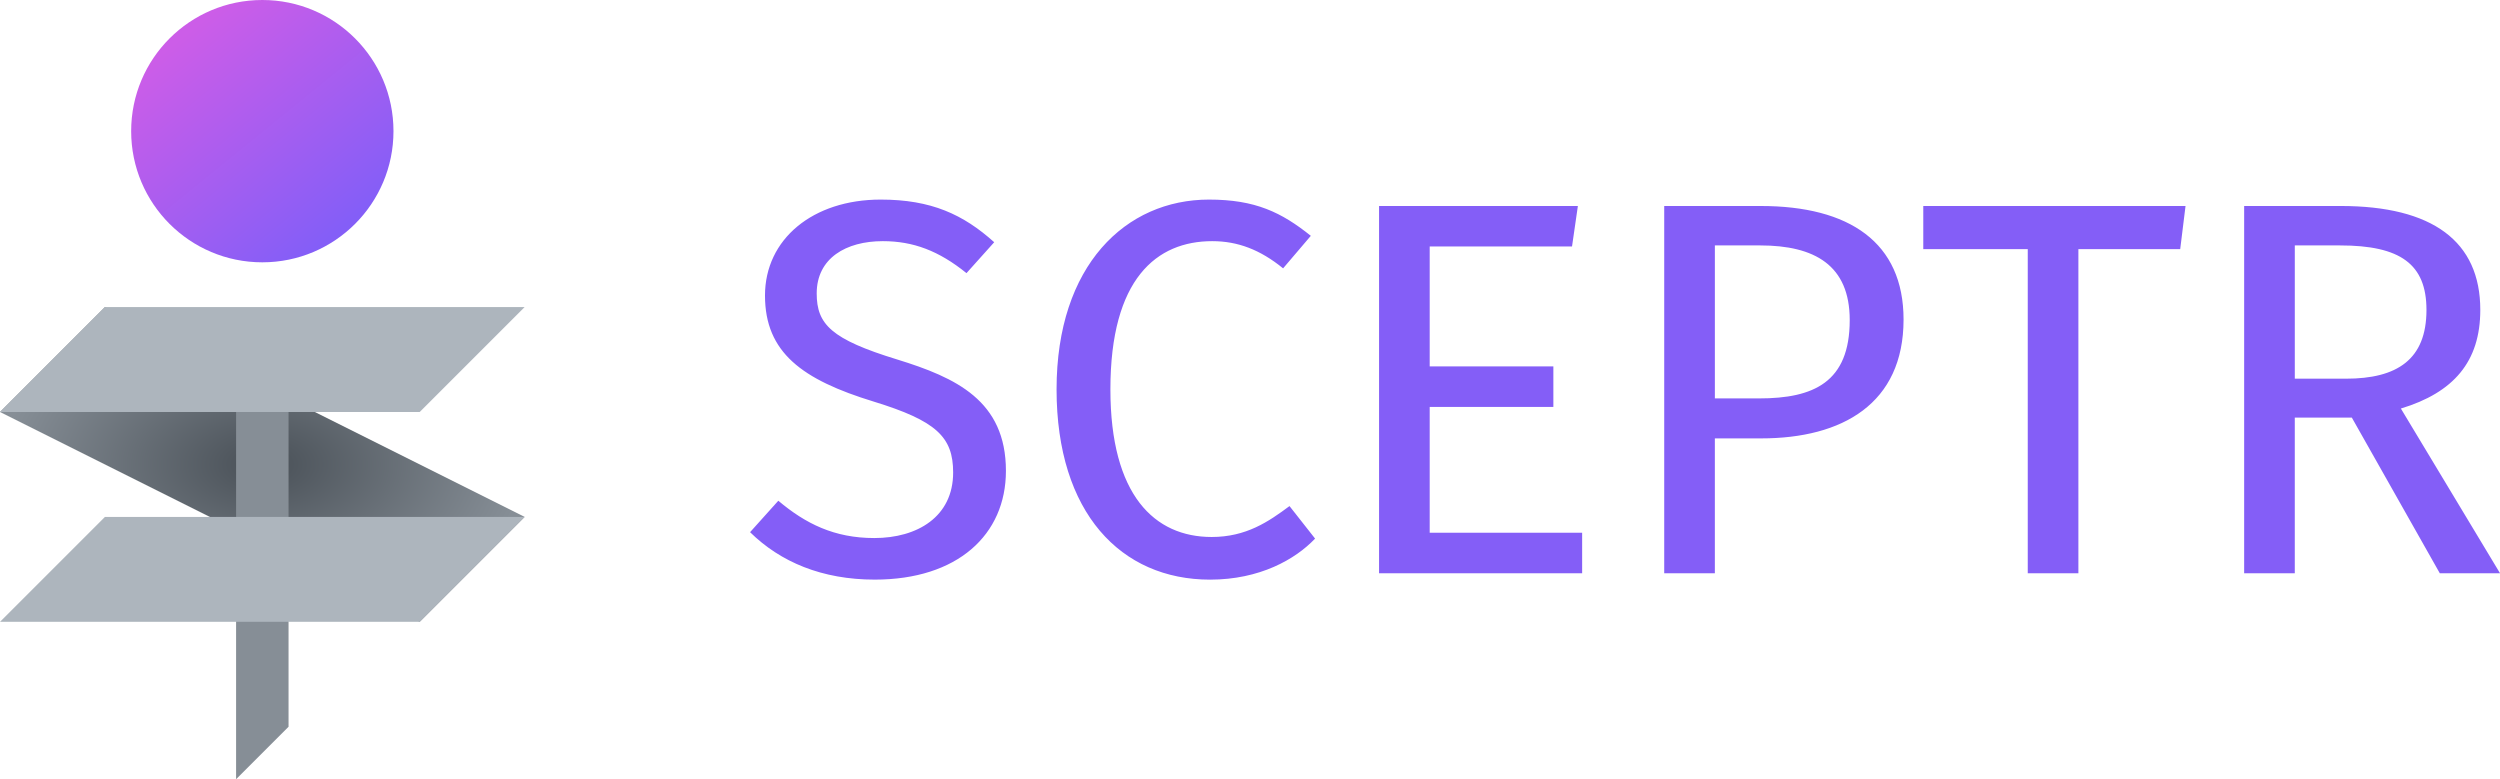 <?xml version="1.0" encoding="UTF-8" standalone="no"?>
<!-- Created with Inkscape (http://www.inkscape.org/) -->

<svg
   width="238.26mm"
   height="74.263mm"
   viewBox="0 0 238.26 74.263"
   version="1.1"
   id="svg1"
   xmlns:xlink="http://www.w3.org/1999/xlink"
   xmlns="http://www.w3.org/2000/svg"
   xmlns:svg="http://www.w3.org/2000/svg">
  <defs
     id="defs1">
    <linearGradient
       id="linearGradient1">
      <stop
         style="stop-color:#495057;stop-opacity:1;"
         offset="0"
         id="stop1" />
      <stop
         style="stop-color:#868e96;stop-opacity:1;"
         offset="1"
         id="stop2" />
    </linearGradient>
    <linearGradient
       id="linearGradient15">
      <stop
         style="stop-color:#cc5de8;stop-opacity:1;"
         offset="0"
         id="stop16" />
      <stop
         style="stop-color:#845ef7;stop-opacity:1;"
         offset="1"
         id="stop17" />
    </linearGradient>
    <linearGradient
       id="linearGradient13">
      <stop
         style="stop-color:#adb5bd;stop-opacity:1;"
         offset="0"
         id="stop14" />
      <stop
         style="stop-color:#adb5bd;stop-opacity:1;"
         offset="1"
         id="stop15" />
    </linearGradient>
    <radialGradient
       xlink:href="#linearGradient13"
       id="radialGradient15"
       cx="100.335"
       cy="80.945"
       fx="100.335"
       fy="80.945"
       r="25"
       gradientTransform="matrix(1,0,0,0.2,0,64.756)"
       gradientUnits="userSpaceOnUse" />
    <linearGradient
       xlink:href="#linearGradient15"
       id="linearGradient17"
       x1="92.872"
       y1="50.072"
       x2="107.809"
       y2="68.473"
       gradientUnits="userSpaceOnUse" />
    <radialGradient
       xlink:href="#linearGradient1"
       id="radialGradient2"
       cx="100.335"
       cy="90.945"
       fx="100.335"
       fy="90.945"
       r="25"
       gradientTransform="matrix(1,0,0,0.6,0,36.378)"
       gradientUnits="userSpaceOnUse" />
  </defs>
  <g
     id="layer1"
     transform="translate(353.203,-239.349)">
    <g
       id="g15"
       transform="translate(-428.538,192.667)">
      <path
         style="fill:url(#radialGradient2);stroke-width:0.353"
         d="m 75.335,85.945 10,-10 40,20 -10,10 z"
         id="path10" />
      <path
         id="path4-1-2"
         style="fill:#868e96;stroke-width:0.353"
         d="m 97.835,77.436 v 38.509 5 l 5,-5 V 77.436 Z" />
      <path
         id="path4-6"
         style="fill:url(#radialGradient15);stroke-width:0.353"
         d="m 85.335,75.945 -10,10 h 10 30 l 10,-10 h -10 z" />
      <path
         id="path4-6-1"
         style="fill:#adb5bd;stroke-width:0.353"
         d="m 85.335,95.945 -10,10 h 10 30 l 10,-10 h -10 z" />
      <circle
         style="fill:url(#linearGradient17);stroke:none;stroke-width:0.353"
         id="path15"
         cx="100.335"
         cy="59.182"
         r="12.5" />
    </g>
    <path
       style="font-size:50.8px;font-family:'Fira Sans';-inkscape-font-specification:'Fira Sans';text-align:center;text-anchor:middle;fill:#845ef7;stroke-width:0.353"
       d="m -269.272,258.37 c -6.452,0 -11.024,3.759 -11.024,9.144 0,5.436 3.556,8.026 10.363,10.109 5.944,1.829 7.569,3.353 7.569,6.756 0,4.216 -3.404,6.248 -7.518,6.248 -3.81,0 -6.553,-1.372 -9.144,-3.556 l -2.692,2.997 c 2.896,2.845 6.858,4.521 11.887,4.521 7.874,0 12.497,-4.267 12.497,-10.363 0,-6.706 -4.775,-8.89 -10.363,-10.617 -6.299,-1.93 -7.671,-3.353 -7.671,-6.299 0,-3.353 2.794,-4.978 6.299,-4.978 2.896,0 5.334,0.914 7.976,3.048 l 2.642,-2.946 c -2.946,-2.642 -5.994,-4.064 -10.82,-4.064 z m 31.293,0 c -7.925,0 -14.529,6.248 -14.529,18.085 0,11.786 6.147,18.136 14.63,18.136 4.724,0 8.128,-1.93 10.008,-3.912 l -2.438,-3.099 c -1.981,1.473 -4.115,2.946 -7.417,2.946 -5.436,0 -9.652,-3.962 -9.652,-14.072 0,-10.566 4.42,-14.122 9.703,-14.122 2.438,0 4.572,0.813 6.756,2.591 l 2.642,-3.099 c -2.794,-2.235 -5.283,-3.454 -9.703,-3.454 z m 35.154,0.61 h -18.948 v 35.001 h 19.355 v -3.861 h -14.529 v -11.989 h 11.786 v -3.861 h -11.786 v -11.43 h 13.564 z m 17.424,0 h -9.195 v 35.001 h 4.826 v -12.852 h 4.42 c 7.722,0 13.564,-3.302 13.564,-11.328 0,-7.366 -5.182,-10.82 -13.614,-10.82 z m -0.152,18.339 h -4.216 v -14.58 h 4.318 c 5.182,0 8.534,1.88 8.534,7.112 0,5.944 -3.454,7.468 -8.636,7.468 z m 40.64,-18.339 h -24.994 v 4.115 h 9.957 v 30.886 h 4.826 v -30.886 h 9.703 z m 24.232,35.001 h 5.74 l -9.449,-15.697 c 5.029,-1.524 7.569,-4.47 7.569,-9.398 0,-6.553 -4.572,-9.906 -13.31,-9.906 h -9.195 v 35.001 h 4.826 v -14.834 h 5.436 z m -13.818,-18.542 v -12.7 h 4.318 c 5.74,0 8.23,1.778 8.23,6.147 0,4.724 -2.794,6.553 -7.671,6.553 z"
       id="text20"
       aria-label="SCEPTR" />
  </g>
</svg>
